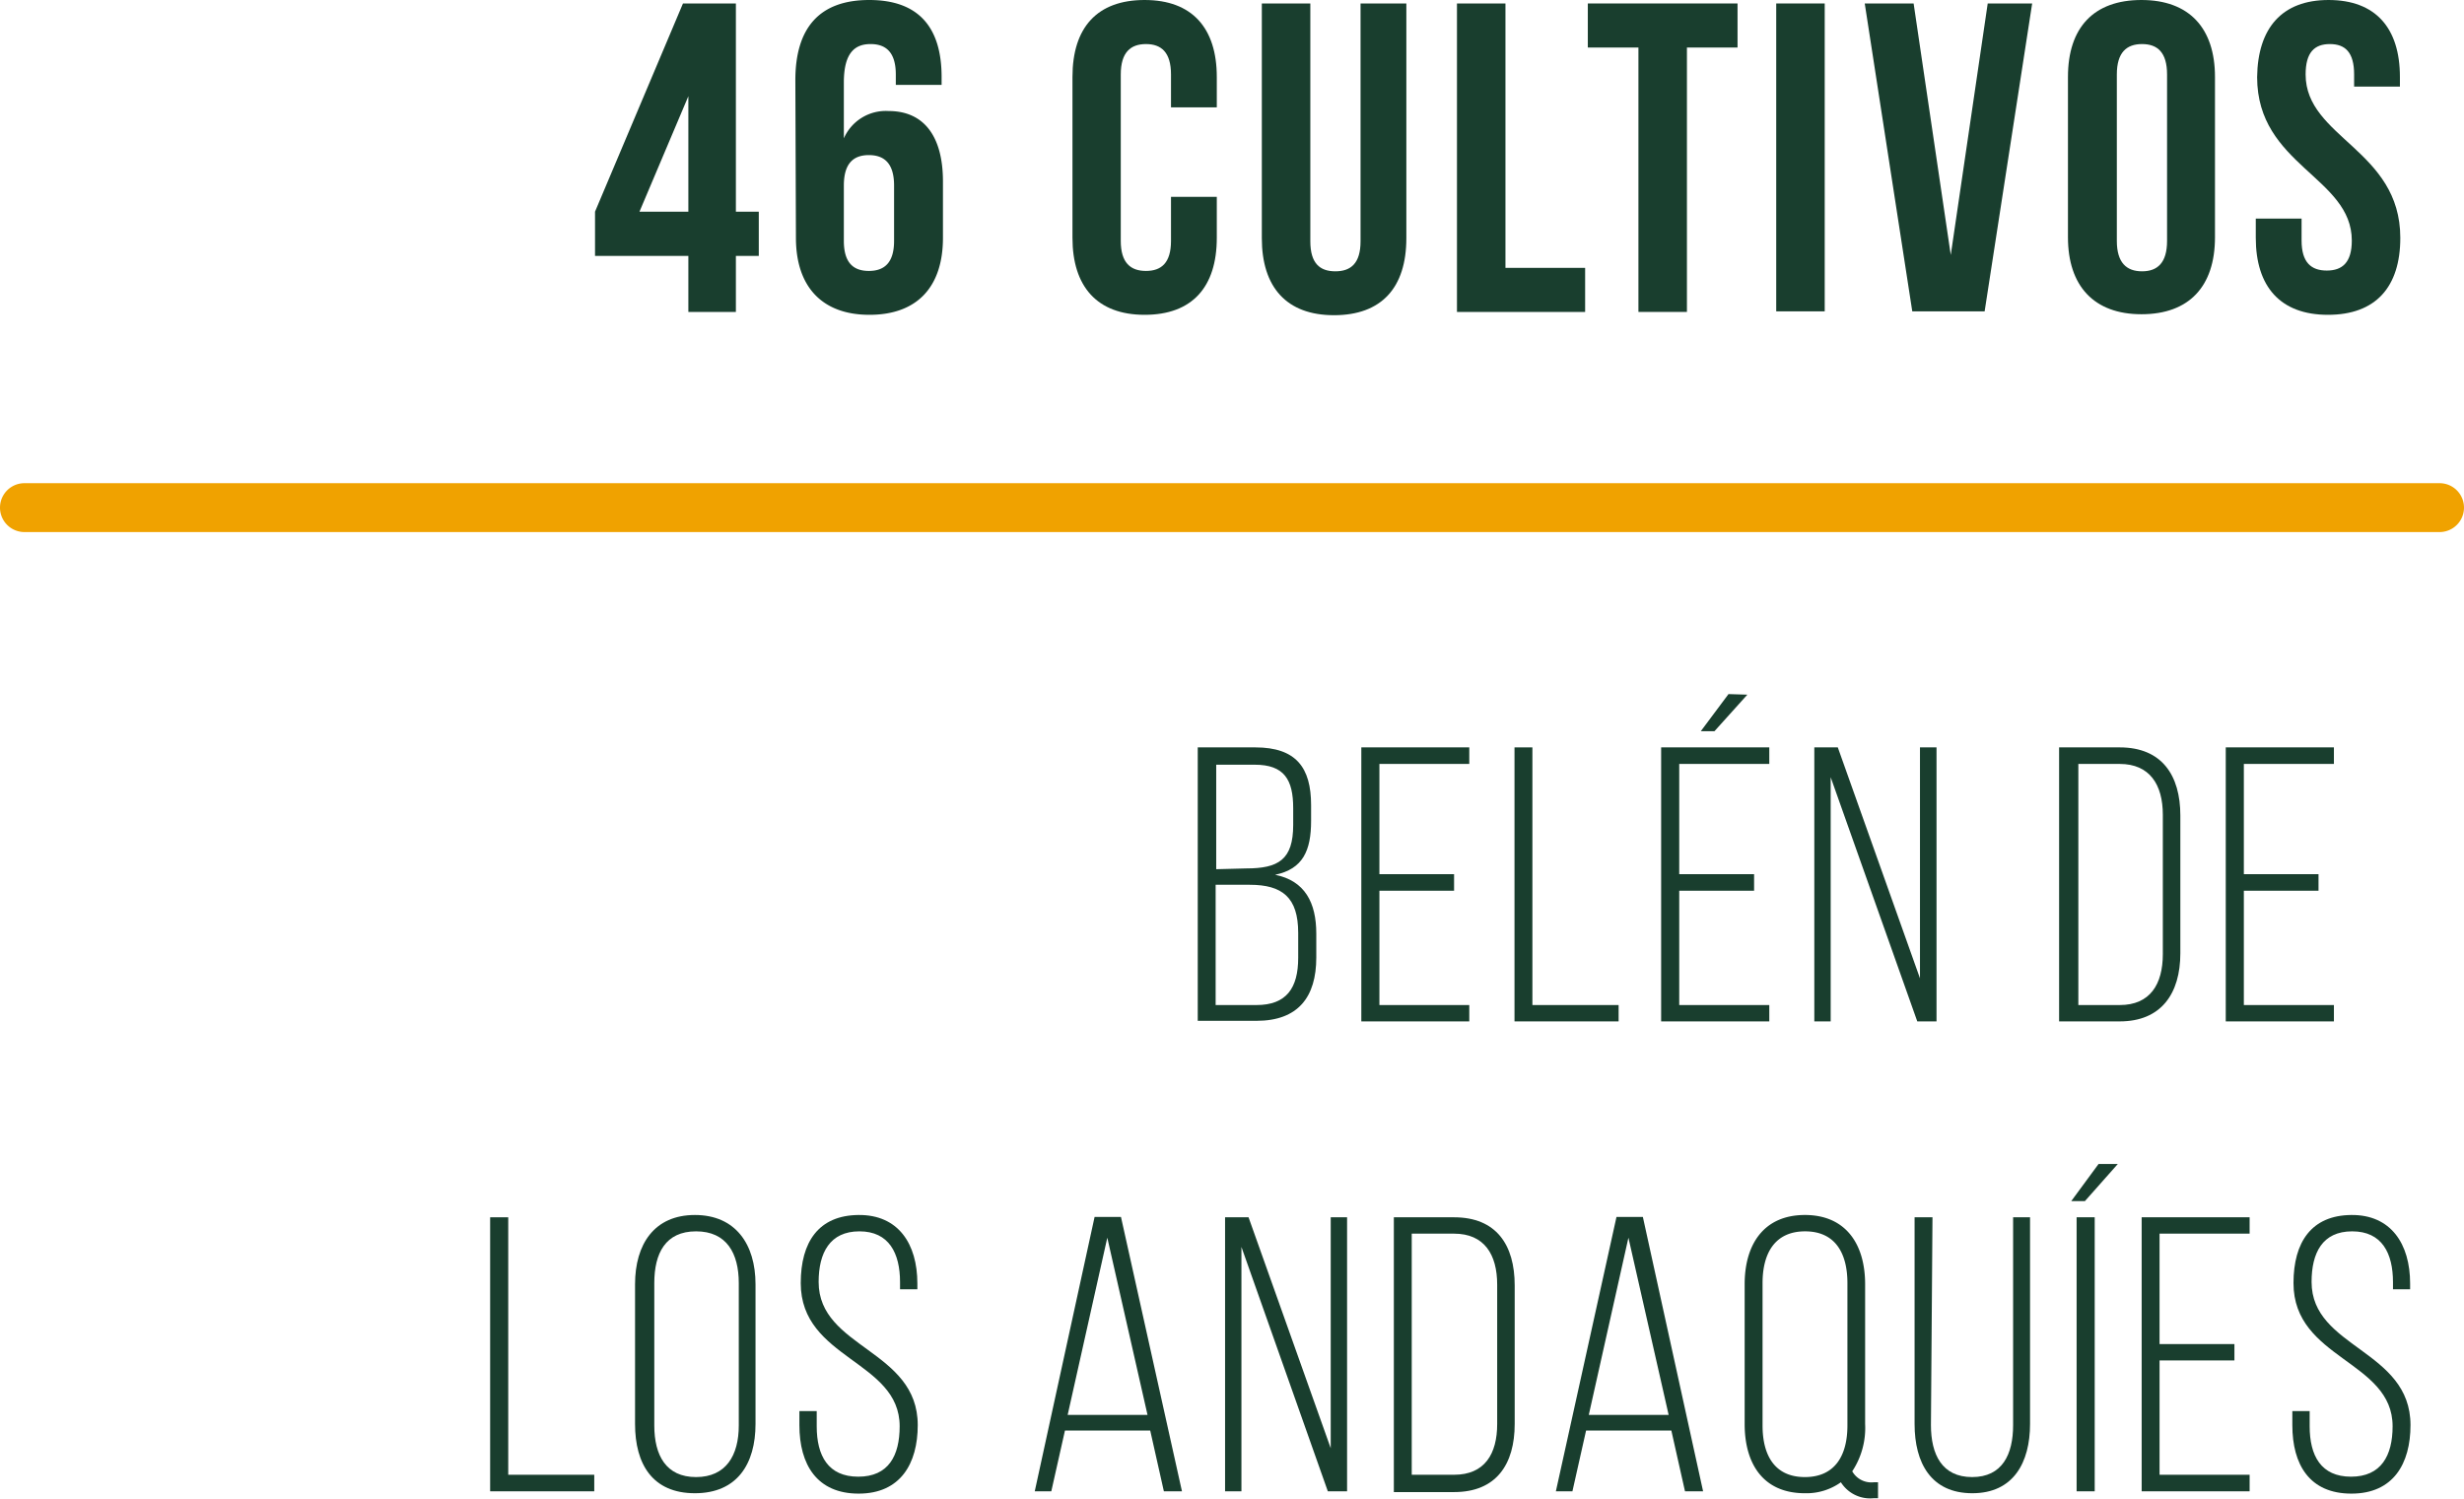 <svg xmlns="http://www.w3.org/2000/svg" viewBox="0 0 128.04 77.88"><defs><style>.cls-1{fill:#f0a200;}.cls-2{fill:#193e2e;}</style></defs><title>1Belen2017</title><g id="Capa_2" data-name="Capa 2"><g id="Capa_1-2" data-name="Capa 1"><path class="cls-1" d="M126.77,27.65H1.27a1.27,1.27,0,0,1,0-2.54h125.5a1.27,1.27,0,0,1,0,2.54Z"/><path class="cls-2" d="M30.92,11,35.49.18h2.75V11h1.19V13.3H38.24v2.91H35.77V13.3H30.92Zm4.85,0V5l-2.54,6Z"/><path class="cls-2" d="M41.33,4.17C41.33,1.46,42.57,0,45.17,0s3.76,1.46,3.76,4v.41H46.55V3.87c0-1.15-.51-1.58-1.31-1.58s-1.39.43-1.39,2V7.19a2.38,2.38,0,0,1,2.33-1.42C48,5.77,49,7.07,49,9.43v2.93c0,2.56-1.35,4-3.82,4s-3.82-1.47-3.82-4Zm2.52,5.47v2.88c0,1.14.5,1.56,1.3,1.56s1.31-.42,1.31-1.56V9.64c0-1.15-.51-1.58-1.31-1.58S43.85,8.49,43.85,9.64Z"/><path class="cls-2" d="M63.23,10.23v2.13c0,2.56-1.28,4-3.75,4s-3.75-1.47-3.75-4V4c0-2.57,1.28-4,3.75-4s3.75,1.46,3.75,4V5.58H60.85V3.87c0-1.15-.5-1.58-1.3-1.58s-1.31.43-1.31,1.58v8.65c0,1.14.51,1.56,1.31,1.56s1.3-.42,1.3-1.56V10.23Z"/><path class="cls-2" d="M68.09.18V12.54c0,1.15.5,1.56,1.3,1.56s1.31-.41,1.31-1.56V.18h2.38v12.2c0,2.57-1.29,4-3.76,4s-3.75-1.46-3.75-4V.18Z"/><path class="cls-2" d="M75.71.18h2.52V13.92h4.14v2.29H75.71Z"/><path class="cls-2" d="M82.51.18h7.78V2.47H87.66V16.21H85.14V2.47H82.51Z"/><path class="cls-2" d="M92.3.18h2.52v16H92.3Z"/><path class="cls-2" d="M101.37,13.25,103.29.18h2.31l-2.47,16H99.37L96.9.18h2.54Z"/><path class="cls-2" d="M107.46,4c0-2.57,1.34-4,3.82-4s3.82,1.46,3.82,4v8.33c0,2.56-1.35,4-3.82,4s-3.82-1.47-3.82-4ZM110,12.52c0,1.14.51,1.58,1.31,1.58s1.3-.44,1.3-1.58V3.87c0-1.15-.5-1.58-1.3-1.58S110,2.72,110,3.87Z"/><path class="cls-2" d="M121,0c2.45,0,3.71,1.46,3.71,4v.5h-2.38V3.87c0-1.15-.46-1.58-1.26-1.58s-1.26.43-1.26,1.58c0,3.29,4.92,3.91,4.92,8.49,0,2.56-1.28,4-3.76,4s-3.75-1.47-3.75-4v-1h2.38v1.14c0,1.14.5,1.56,1.31,1.56s1.3-.42,1.3-1.56c0-3.3-4.92-3.91-4.92-8.49C117.32,1.46,118.58,0,121,0Z"/><path class="cls-2" d="M65.23,38.84c2.13,0,2.9,1.06,2.9,3v.82c0,1.54-.42,2.5-1.87,2.8,1.55.31,2.14,1.45,2.14,3.06v1.24c0,2.05-.94,3.29-3.11,3.29H62.24V38.84Zm-.47,6.29c1.67,0,2.44-.45,2.44-2.26V42c0-1.49-.47-2.26-2-2.26h-2v5.43Zm.53,7.1c1.56,0,2.17-.88,2.17-2.46V48.48c0-1.85-.83-2.5-2.52-2.5H63.17v6.25Z"/><path class="cls-2" d="M75.56,45.43v.86H71.68v5.94h4.67v.85H70.74V38.84h5.61v.86H71.68v5.73Z"/><path class="cls-2" d="M78.7,53.08V38.84h.93V52.23h4.48v.85Z"/><path class="cls-2" d="M91.15,45.43v.86H87.26v5.94h4.68v.85H86.32V38.84h5.62v.86H87.26v5.73ZM90.8,36.1,89.09,38h-.71l1.44-1.93Z"/><path class="cls-2" d="M95.13,53.08h-.85V38.84H95.5l4.27,12v-12h.86V53.08h-1L95.13,40.39Z"/><path class="cls-2" d="M110.15,38.84c2.19,0,3.15,1.45,3.15,3.54v7.16c0,2.1-1,3.54-3.15,3.54H107V38.84Zm0,13.39c1.58,0,2.24-1.08,2.24-2.65V42.34c0-1.56-.68-2.64-2.24-2.64H108V52.23Z"/><path class="cls-2" d="M120.48,45.43v.86H116.6v5.94h4.68v.85h-5.62V38.84h5.62v.86H116.6v5.73Z"/><path class="cls-2" d="M25.47,77.5V63.26h.94V76.64h4.47v.86Z"/><path class="cls-2" d="M33,66.74c0-2.08,1-3.6,3.11-3.6s3.15,1.52,3.15,3.6V74c0,2.07-.95,3.6-3.15,3.6S33,76.09,33,74ZM34,74.08c0,1.55.61,2.68,2.17,2.68s2.22-1.13,2.22-2.68v-7.4c0-1.55-.63-2.69-2.22-2.69S34,65.13,34,66.68Z"/><path class="cls-2" d="M47.67,66.7V67h-.9v-.37c0-1.5-.57-2.64-2.11-2.64s-2.12,1.12-2.12,2.63c0,3.45,5.15,3.51,5.15,7.44,0,2-.9,3.56-3.07,3.56s-3.08-1.51-3.08-3.56v-.73h.9v.79c0,1.53.59,2.62,2.16,2.62s2.15-1.09,2.15-2.62c0-3.42-5.14-3.48-5.14-7.44,0-2.14.93-3.52,3-3.54S47.67,64.64,47.67,66.7Z"/><path class="cls-2" d="M55.34,74.34l-.71,3.16h-.86l3.11-14.26h1.37L61.42,77.5h-.94l-.71-3.16Zm.14-.81h4.15l-2.09-9.21Z"/><path class="cls-2" d="M64.51,77.5h-.85V63.26h1.22l4.27,12v-12H70V77.5H69L64.51,64.8Z"/><path class="cls-2" d="M75.56,63.26c2.2,0,3.15,1.44,3.15,3.54V74c0,2.09-.95,3.54-3.15,3.54H72.43V63.26Zm0,13.38c1.59,0,2.24-1.08,2.24-2.64V66.76c0-1.57-.67-2.65-2.24-2.65H73.36V76.64Z"/><path class="cls-2" d="M82.42,74.34l-.71,3.16h-.86L84,63.24h1.37L88.5,77.5h-.94l-.71-3.16Zm.14-.81h4.15l-2.09-9.21Z"/><path class="cls-2" d="M96.92,66.74V74a4.08,4.08,0,0,1-.67,2.46,1.14,1.14,0,0,0,1.12.57h.22v.83h-.24a1.8,1.8,0,0,1-1.69-.83,3.08,3.08,0,0,1-1.87.57c-2.17,0-3.13-1.53-3.13-3.6V66.74c0-2.08,1-3.6,3.13-3.6S96.92,64.66,96.92,66.74Zm-5.33-.06v7.4c0,1.55.63,2.68,2.2,2.68S96,75.63,96,74.08v-7.4c0-1.55-.63-2.69-2.2-2.69S91.59,65.13,91.59,66.68Z"/><path class="cls-2" d="M100.34,74.06c0,1.52.57,2.7,2.14,2.7s2.13-1.18,2.13-2.7V63.26h.88V74c0,2-.86,3.6-3,3.6s-3-1.57-3-3.6V63.26h.93Z"/><path class="cls-2" d="M109.05,60.49h1l-1.71,1.93h-.71Zm-1.14,2.77h.94V77.5h-.94Z"/><path class="cls-2" d="M116.11,69.85v.85h-3.89v5.94h4.68v.86h-5.61V63.26h5.61v.85h-4.68v5.74Z"/><path class="cls-2" d="M125.24,66.7V67h-.89v-.37c0-1.5-.57-2.64-2.12-2.64s-2.11,1.12-2.11,2.63c0,3.45,5.14,3.51,5.14,7.44,0,2-.89,3.56-3.07,3.56s-3.07-1.51-3.07-3.56v-.73h.9v.79c0,1.53.59,2.62,2.15,2.62s2.16-1.09,2.16-2.62c0-3.42-5.15-3.48-5.15-7.44,0-2.14.94-3.52,3-3.54S125.24,64.64,125.24,66.7Z"/></g></g></svg>